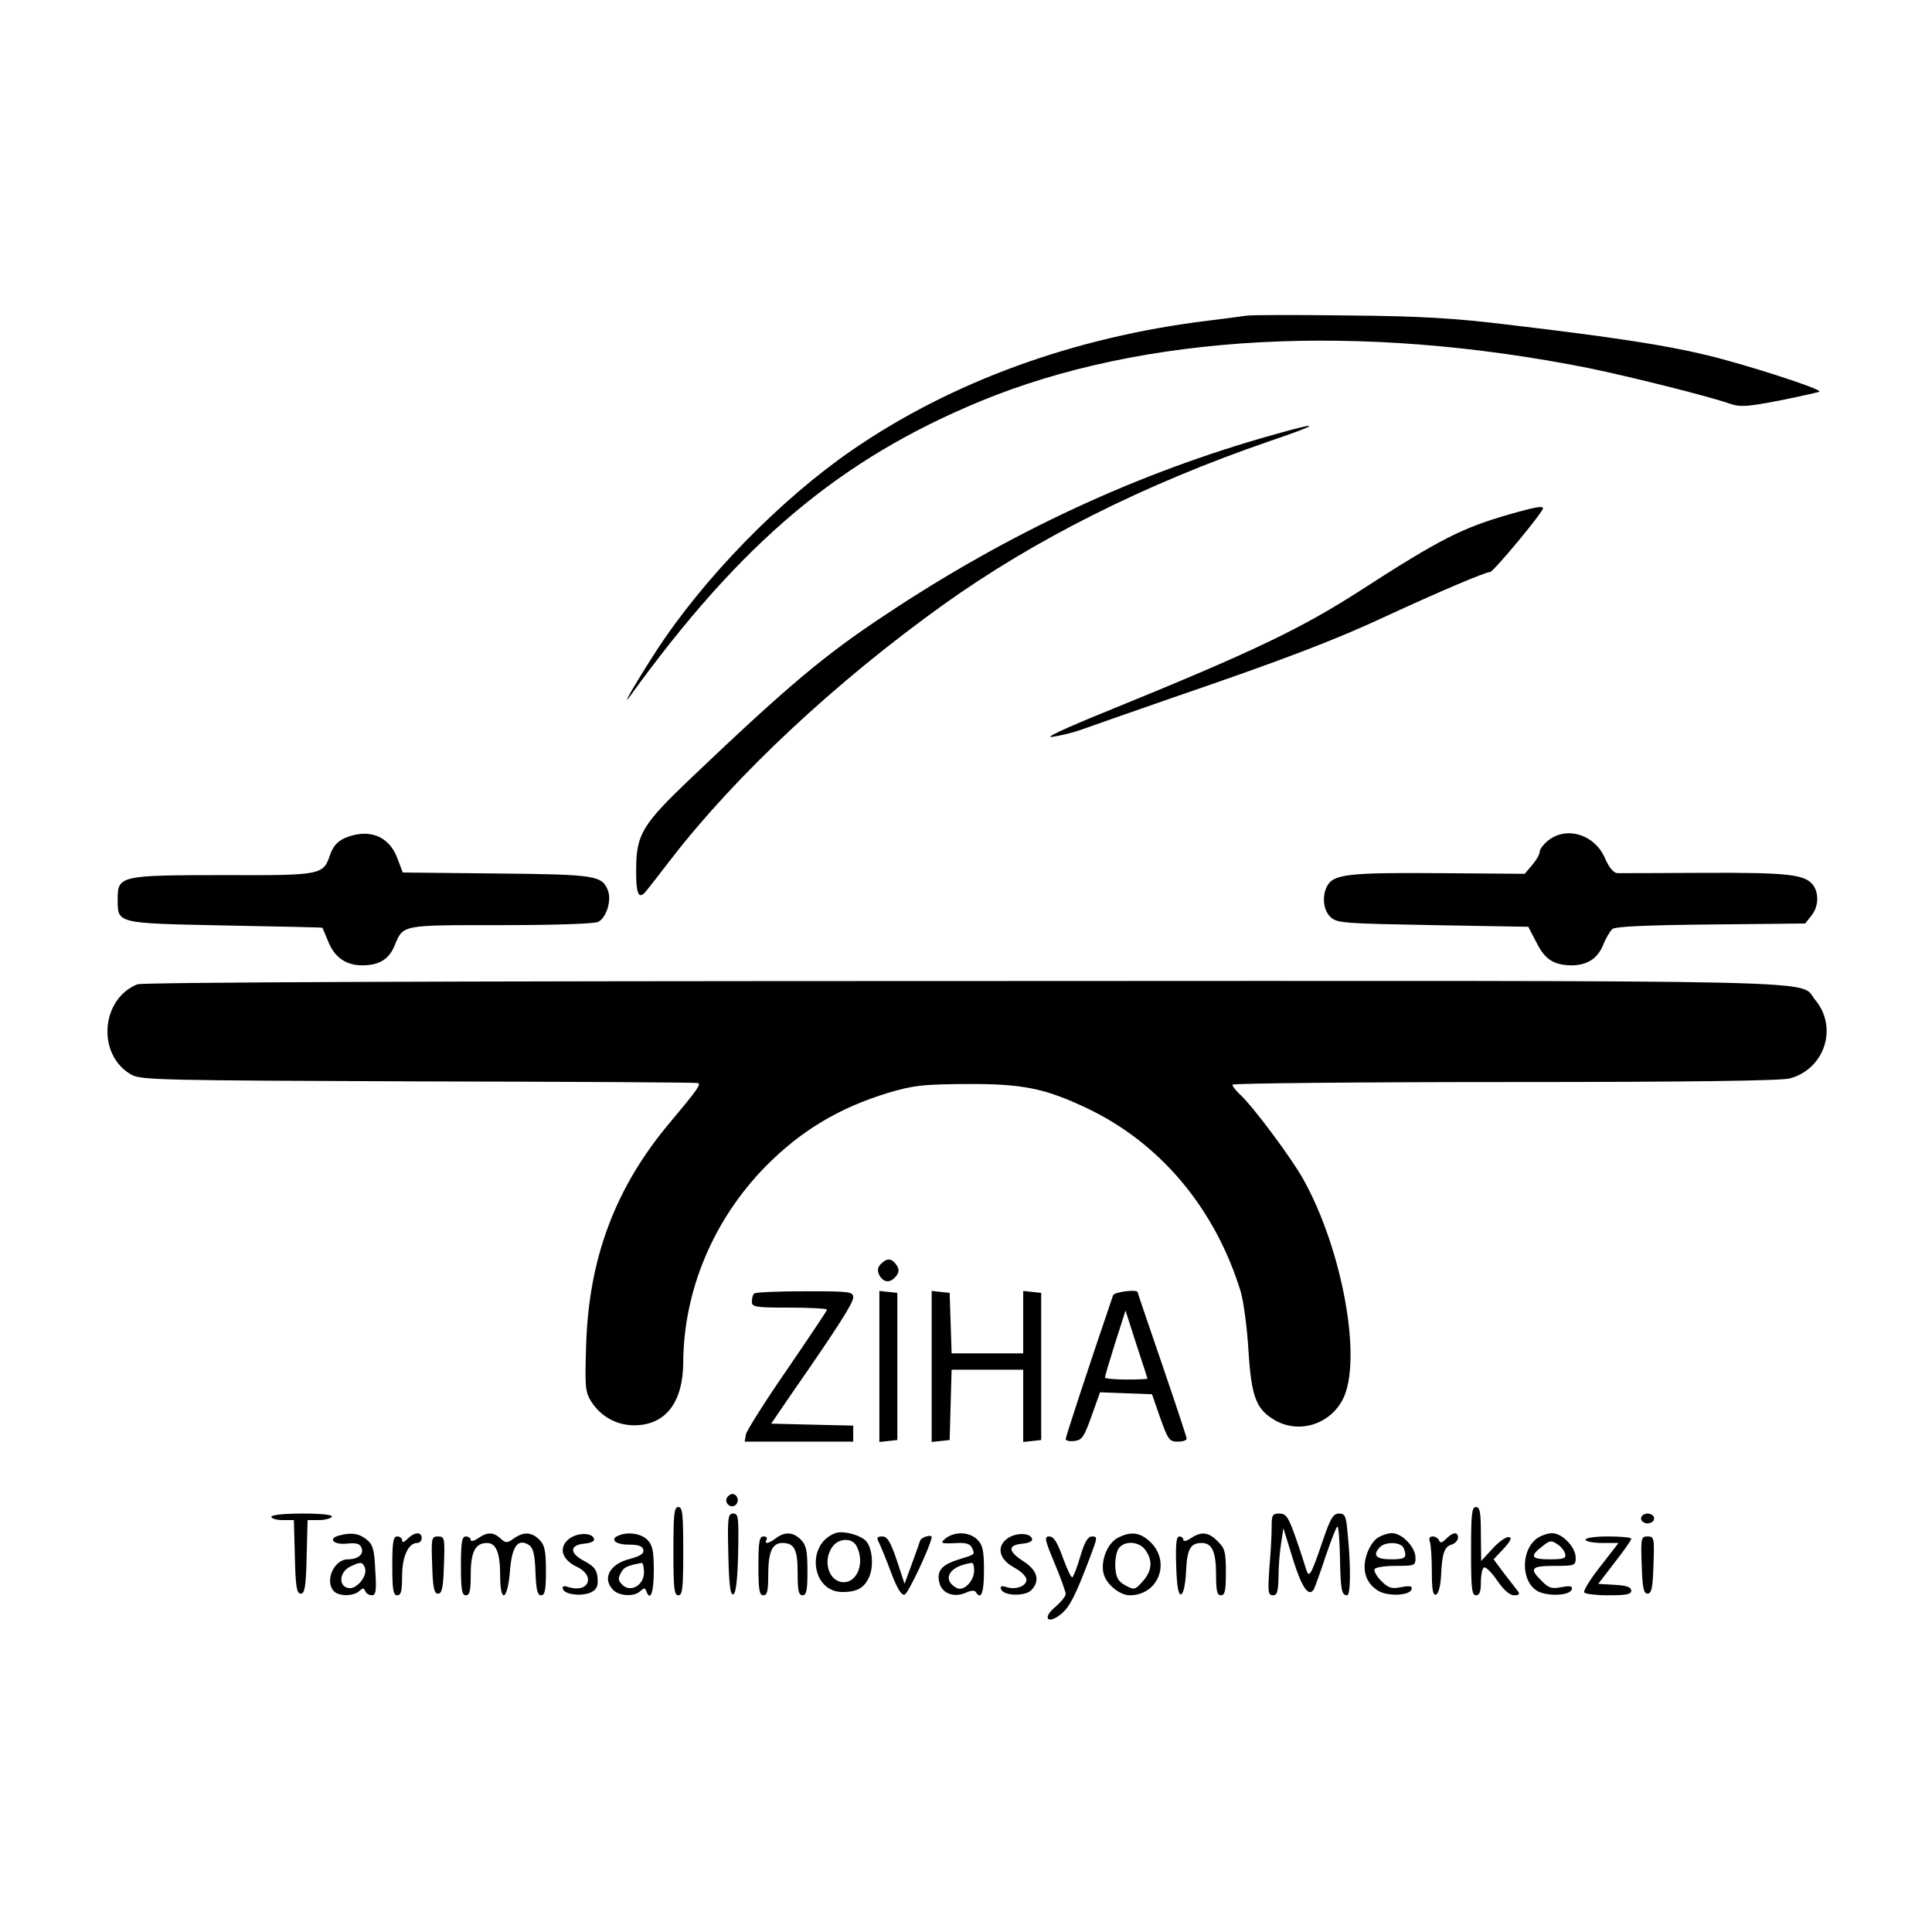 <?xml version="1.0" standalone="no"?>
<!DOCTYPE svg PUBLIC "-//W3C//DTD SVG 20010904//EN"
 "http://www.w3.org/TR/2001/REC-SVG-20010904/DTD/svg10.dtd">
<svg version="1.0" xmlns="http://www.w3.org/2000/svg"
 width="20pt" height="20pt" viewBox="0 0 591 591"
 preserveAspectRatio="xMidYMid meet">

<g transform="translate(0,591) scale(0.1,-0.1)"
fill="#000000" stroke="none">
<path d="M3810 4944 c-14 -2 -65 -9 -115 -15 -409 -50 -784 -186 -1090 -397
-219 -151 -453 -391 -598 -614 -57 -88 -111 -180 -80 -138 340 471 644 726
1073 903 497 205 1157 241 1860 101 126 -26 363 -85 432 -109 32 -11 53 -9
153 10 64 13 118 25 121 27 7 8 -235 86 -351 113 -125 30 -284 54 -595 91
-172 21 -272 27 -500 29 -157 2 -296 2 -310 -1z"/>
<path d="M3895 4580 c-414 -116 -809 -299 -1190 -553 -183 -121 -296 -216
-590 -496 -150 -143 -168 -172 -169 -278 -1 -80 8 -98 32 -67 10 12 43 55 74
95 199 258 503 542 832 778 279 200 617 370 1001 502 157 53 161 62 10 19z"/>
<path d="M4615 4336 c-142 -41 -208 -74 -450 -230 -184 -119 -333 -190 -770
-368 -143 -58 -204 -87 -175 -82 25 4 63 13 85 21 22 8 148 52 280 98 342 117
501 178 655 250 160 74 303 135 318 135 10 0 162 183 162 195 0 8 -21 5 -105
-19z"/>
<path d="M1054 3346 c-22 -10 -35 -25 -44 -50 -21 -63 -25 -64 -327 -63 -312
0 -323 -2 -323 -71 0 -78 -9 -76 327 -83 164 -3 299 -6 299 -7 1 -1 9 -20 18
-42 19 -48 54 -73 104 -73 51 0 81 18 98 58 28 67 17 65 325 65 164 0 288 4
299 10 25 13 41 65 30 95 -18 47 -36 50 -341 53 l-287 3 -17 45 c-26 68 -88
91 -161 60z"/>
<path d="M4736 3339 c-14 -11 -26 -27 -26 -34 0 -8 -10 -26 -23 -41 l-23 -27
-263 2 c-273 2 -322 -3 -341 -39 -17 -31 -12 -76 11 -96 19 -18 44 -19 313
-24 l291 -5 24 -46 c26 -53 52 -70 104 -72 50 -1 83 19 101 62 8 21 21 42 28
49 10 8 104 12 302 14 l288 3 19 24 c22 27 24 68 5 94 -25 32 -76 38 -331 37
-137 -1 -258 -1 -268 -1 -11 1 -25 17 -37 45 -31 73 -117 100 -174 55z"/>
<path d="M420 2899 c-113 -46 -124 -218 -17 -277 30 -16 98 -17 877 -20 465
-1 849 -3 855 -5 10 -4 -2 -21 -85 -120 -167 -198 -249 -415 -257 -682 -4
-128 -3 -143 16 -173 29 -45 77 -72 131 -72 95 0 149 69 150 191 1 221 92 438
253 602 107 108 223 178 374 224 78 23 105 26 238 27 173 1 241 -13 370 -74
225 -107 392 -307 470 -560 9 -30 20 -112 24 -181 9 -142 23 -179 80 -213 74
-43 169 -14 209 64 60 119 -1 458 -122 674 -37 66 -157 227 -195 260 -11 11
-21 23 -21 28 0 4 375 8 833 8 568 0 845 4 872 11 107 29 148 156 78 240 -54
63 142 59 -2600 58 -1629 0 -2517 -4 -2533 -10z"/>
<path d="M2696 2045 c-12 -12 -13 -21 -6 -36 13 -23 33 -25 51 -3 9 11 10 20
3 32 -15 23 -29 25 -48 7z"/>
<path d="M2307 1953 c-4 -3 -7 -15 -7 -25 0 -16 10 -18 115 -18 63 0 115 -3
115 -6 0 -3 -55 -85 -122 -183 -67 -97 -123 -186 -126 -198 l-4 -23 166 0 166
0 0 25 0 24 -126 3 -125 3 58 85 c146 210 193 284 193 301 0 18 -10 19 -148
19 -82 0 -152 -3 -155 -7z"/>
<path d="M2690 1730 l0 -231 28 3 27 3 0 225 0 225 -27 3 -28 3 0 -231z"/>
<path d="M2850 1730 l0 -231 28 3 27 3 3 108 3 107 109 0 110 0 0 -111 0 -110
28 3 27 3 0 225 0 225 -27 3 -28 3 0 -95 0 -96 -110 0 -109 0 -3 93 -3 92 -27
3 -28 3 0 -231z"/>
<path d="M3405 1948 c-73 -214 -145 -433 -145 -440 0 -5 12 -8 27 -6 23 3 29
12 52 76 l26 73 79 -3 80 -3 25 -72 c24 -67 28 -73 54 -73 15 0 27 4 27 9 0 5
-34 107 -75 227 -41 120 -75 219 -75 221 0 10 -71 1 -75 -9z m105 -255 c0 -2
-29 -3 -65 -3 -36 0 -65 3 -65 6 0 4 14 51 31 105 l32 100 33 -103 c19 -57 34
-104 34 -105z"/>
<path d="M2224 1329 c-10 -17 13 -36 27 -22 12 12 4 33 -11 33 -5 0 -12 -5
-16 -11z"/>
<path d="M2060 1165 c0 -113 2 -135 15 -135 13 0 15 22 15 135 0 113 -2 135
-15 135 -13 0 -15 -22 -15 -135z"/>
<path d="M4500 1165 c0 -113 2 -135 15 -135 11 0 15 11 15 39 0 22 4 42 9 46
6 3 24 -15 41 -40 20 -29 38 -45 52 -45 15 0 18 4 11 13 -5 6 -24 31 -42 54
l-32 43 30 32 c22 24 27 34 17 36 -8 2 -31 -14 -50 -35 l-35 -38 -1 83 c0 66
-3 82 -15 82 -13 0 -15 -22 -15 -135z"/>
<path d="M830 1270 c0 -5 16 -10 35 -10 l34 0 3 -112 c2 -93 6 -113 18 -113
12 0 16 20 18 113 l3 112 34 0 c18 0 37 5 40 10 4 6 -28 10 -89 10 -57 0 -96
-4 -96 -10z"/>
<path d="M2228 1154 c2 -91 6 -124 15 -121 8 2 13 42 15 125 2 111 1 122 -15
122 -16 0 -18 -11 -15 -126z"/>
<path d="M3890 1238 c0 -24 -3 -80 -7 -125 -5 -73 -4 -83 11 -83 13 0 16 11
17 58 0 31 4 77 8 102 l7 45 29 -94 c27 -87 48 -118 64 -93 3 6 20 52 36 101
17 50 33 91 36 91 4 0 7 -43 8 -96 2 -98 5 -114 22 -114 10 0 12 84 2 183 -5
60 -8 67 -27 67 -18 0 -26 -14 -51 -87 -35 -103 -41 -113 -50 -82 -4 13 -18
57 -32 97 -22 62 -29 72 -49 72 -22 0 -24 -4 -24 -42z"/>
<path d="M5020 1265 c0 -8 9 -15 20 -15 11 0 20 7 20 15 0 8 -9 15 -20 15 -11
0 -20 -7 -20 -15z"/>
<path d="M2555 1220 c-91 -34 -73 -180 22 -180 46 0 68 13 83 49 14 35 7 93
-14 110 -22 18 -69 29 -91 21z m65 -39 c26 -49 4 -111 -39 -111 -45 0 -66 64
-35 108 19 27 60 29 74 3z"/>
<path d="M1038 1213 c-36 -9 -19 -29 22 -25 31 3 41 0 46 -13 8 -19 -11 -35
-42 -35 -43 0 -72 -68 -42 -98 16 -16 60 -15 77 1 11 10 14 10 18 0 3 -7 12
-13 20 -13 13 0 15 13 11 76 -3 65 -7 79 -27 95 -22 18 -46 22 -83 12z m78
-98 c10 -24 -24 -67 -49 -63 -32 4 -30 48 3 65 32 16 39 16 46 -2z"/>
<path d="M1247 1203 c-11 -11 -17 -13 -17 -5 0 7 -7 12 -15 12 -12 0 -15 -17
-15 -90 0 -73 3 -90 15 -90 12 0 15 13 15 58 0 60 19 102 46 102 8 0 14 7 14
15 0 20 -22 19 -43 -2z"/>
<path d="M1462 1204 c-12 -8 -22 -10 -22 -5 0 6 -7 11 -15 11 -12 0 -15 -17
-15 -90 0 -73 3 -90 15 -90 12 0 15 14 15 64 0 69 14 96 50 96 28 0 40 -31 40
-100 0 -88 23 -76 30 15 6 75 24 100 58 79 13 -9 18 -28 20 -83 2 -54 6 -71
17 -71 12 0 15 16 15 75 0 62 -4 79 -20 95 -24 24 -48 25 -78 4 -21 -15 -25
-15 -41 0 -22 20 -41 20 -69 0z"/>
<path d="M1740 1202 c-32 -26 -22 -63 25 -85 58 -28 36 -81 -26 -62 -15 5 -20
3 -17 -6 6 -18 61 -23 88 -9 16 9 20 19 18 43 -2 25 -11 36 -41 52 -46 24 -45
49 1 53 20 2 32 8 29 15 -6 20 -52 19 -77 -1z"/>
<path d="M1893 1213 c-29 -11 -11 -28 29 -28 31 0 43 -4 46 -16 2 -12 -9 -19
-42 -28 -61 -15 -85 -60 -50 -95 19 -19 65 -21 83 -3 11 10 14 10 18 0 12 -34
23 -5 23 62 0 62 -4 79 -20 95 -19 19 -59 25 -87 13z m77 -113 c0 -39 -41 -63
-66 -38 -13 12 -14 20 -5 36 9 18 20 23 64 31 4 0 7 -13 7 -29z"/>
<path d="M2374 1205 c-22 -17 -38 -20 -29 -5 3 6 -1 10 -9 10 -13 0 -16 -15
-16 -90 0 -73 3 -90 15 -90 12 0 15 13 15 61 0 71 12 99 43 99 37 0 47 -19 47
-92 0 -54 3 -68 15 -68 12 0 15 15 15 75 0 62 -4 79 -20 95 -24 24 -49 25 -76
5z"/>
<path d="M2894 1205 c-21 -16 -16 -18 37 -15 26 1 38 -4 43 -16 8 -20 11 -18
-43 -35 -51 -16 -67 -35 -57 -72 8 -32 46 -45 81 -29 15 7 26 8 30 2 16 -26
25 -3 25 65 0 62 -4 79 -20 95 -24 24 -68 26 -96 5z m86 -99 c0 -27 -23 -56
-44 -56 -8 0 -19 7 -27 16 -21 26 8 56 64 63 4 1 7 -10 7 -23z"/>
<path d="M3082 1204 c-35 -25 -26 -64 20 -89 21 -11 38 -28 38 -37 0 -20 -32
-32 -61 -23 -15 5 -20 3 -17 -6 7 -21 72 -23 92 -4 29 29 20 62 -25 90 -46 30
-47 49 0 53 19 2 31 8 28 15 -6 19 -50 19 -75 1z"/>
<path d="M3418 1205 c-31 -17 -52 -71 -42 -109 8 -32 49 -66 80 -66 86 0 126
99 65 161 -32 32 -62 36 -103 14z m86 -37 c23 -32 20 -63 -8 -95 -24 -27 -26
-27 -53 -13 -22 12 -29 24 -31 52 -2 21 2 46 8 58 15 28 64 27 84 -2z"/>
<path d="M3642 1204 c-12 -8 -22 -10 -22 -5 0 6 -6 11 -12 11 -10 0 -12 -23
-10 -91 2 -63 7 -89 15 -86 7 2 13 30 15 67 3 71 13 90 48 90 32 0 44 -27 44
-99 0 -48 3 -61 15 -61 12 0 15 14 15 70 0 62 -3 74 -25 95 -28 29 -51 31 -83
9z"/>
<path d="M4213 1205 c-13 -9 -27 -32 -33 -53 -14 -45 -2 -84 34 -107 28 -19
97 -17 104 3 3 10 -4 12 -31 7 -30 -6 -40 -3 -62 19 -14 14 -23 31 -20 36 3 6
33 10 66 10 57 0 59 1 59 25 0 32 -41 75 -72 75 -13 0 -33 -7 -45 -15z m81
-31 c11 -29 6 -34 -39 -34 -46 0 -58 13 -33 38 17 17 65 15 72 -4z"/>
<path d="M4424 1203 c-13 -13 -19 -14 -22 -5 -2 6 -11 12 -19 12 -10 0 -13 -6
-9 -16 3 -9 6 -49 6 -91 0 -55 3 -74 13 -71 7 3 13 25 15 54 3 72 10 92 32 99
11 3 20 13 20 21 0 19 -15 18 -36 -3z"/>
<path d="M4703 1205 c-54 -38 -50 -141 6 -165 35 -14 93 -10 99 8 3 10 -4 12
-31 7 -30 -6 -40 -3 -61 19 -39 38 -33 46 39 46 63 0 65 1 65 25 0 32 -41 75
-72 75 -13 0 -33 -7 -45 -15z m85 -49 c3 -13 -6 -16 -47 -16 -57 0 -63 9 -24
39 23 19 29 20 47 7 12 -7 22 -21 24 -30z"/>
<path d="M1322 1123 c2 -70 6 -88 18 -88 12 0 16 18 18 88 3 82 2 87 -18 87
-20 0 -21 -5 -18 -87z"/>
<path d="M2688 1193 c5 -10 22 -51 37 -91 19 -51 32 -72 42 -70 11 2 81 152
83 176 0 9 -31 0 -35 -10 -2 -7 -14 -40 -26 -73 l-22 -60 -24 73 c-19 56 -29
72 -44 72 -16 0 -18 -4 -11 -17z"/>
<path d="M3226 1128 c19 -45 34 -88 34 -94 0 -7 -14 -24 -31 -39 -41 -33 -26
-56 15 -24 28 22 46 58 91 177 22 58 23 62 6 62 -13 0 -23 -16 -36 -60 -10
-34 -21 -63 -25 -65 -3 -2 -16 25 -29 61 -17 47 -28 64 -41 64 -16 0 -15 -8
16 -82z"/>
<path d="M4850 1200 c0 -5 23 -10 51 -10 l50 0 -55 -71 c-31 -39 -53 -75 -50
-80 3 -5 36 -9 75 -9 54 0 69 3 69 14 0 11 -14 16 -51 18 l-50 3 50 65 c28 36
51 68 51 73 0 4 -31 7 -70 7 -40 0 -70 -4 -70 -10z"/>
<path d="M5022 1123 c2 -70 6 -88 18 -88 12 0 16 18 18 88 3 82 2 87 -18 87
-20 0 -21 -5 -18 -87z"/>
</g>
</svg>
